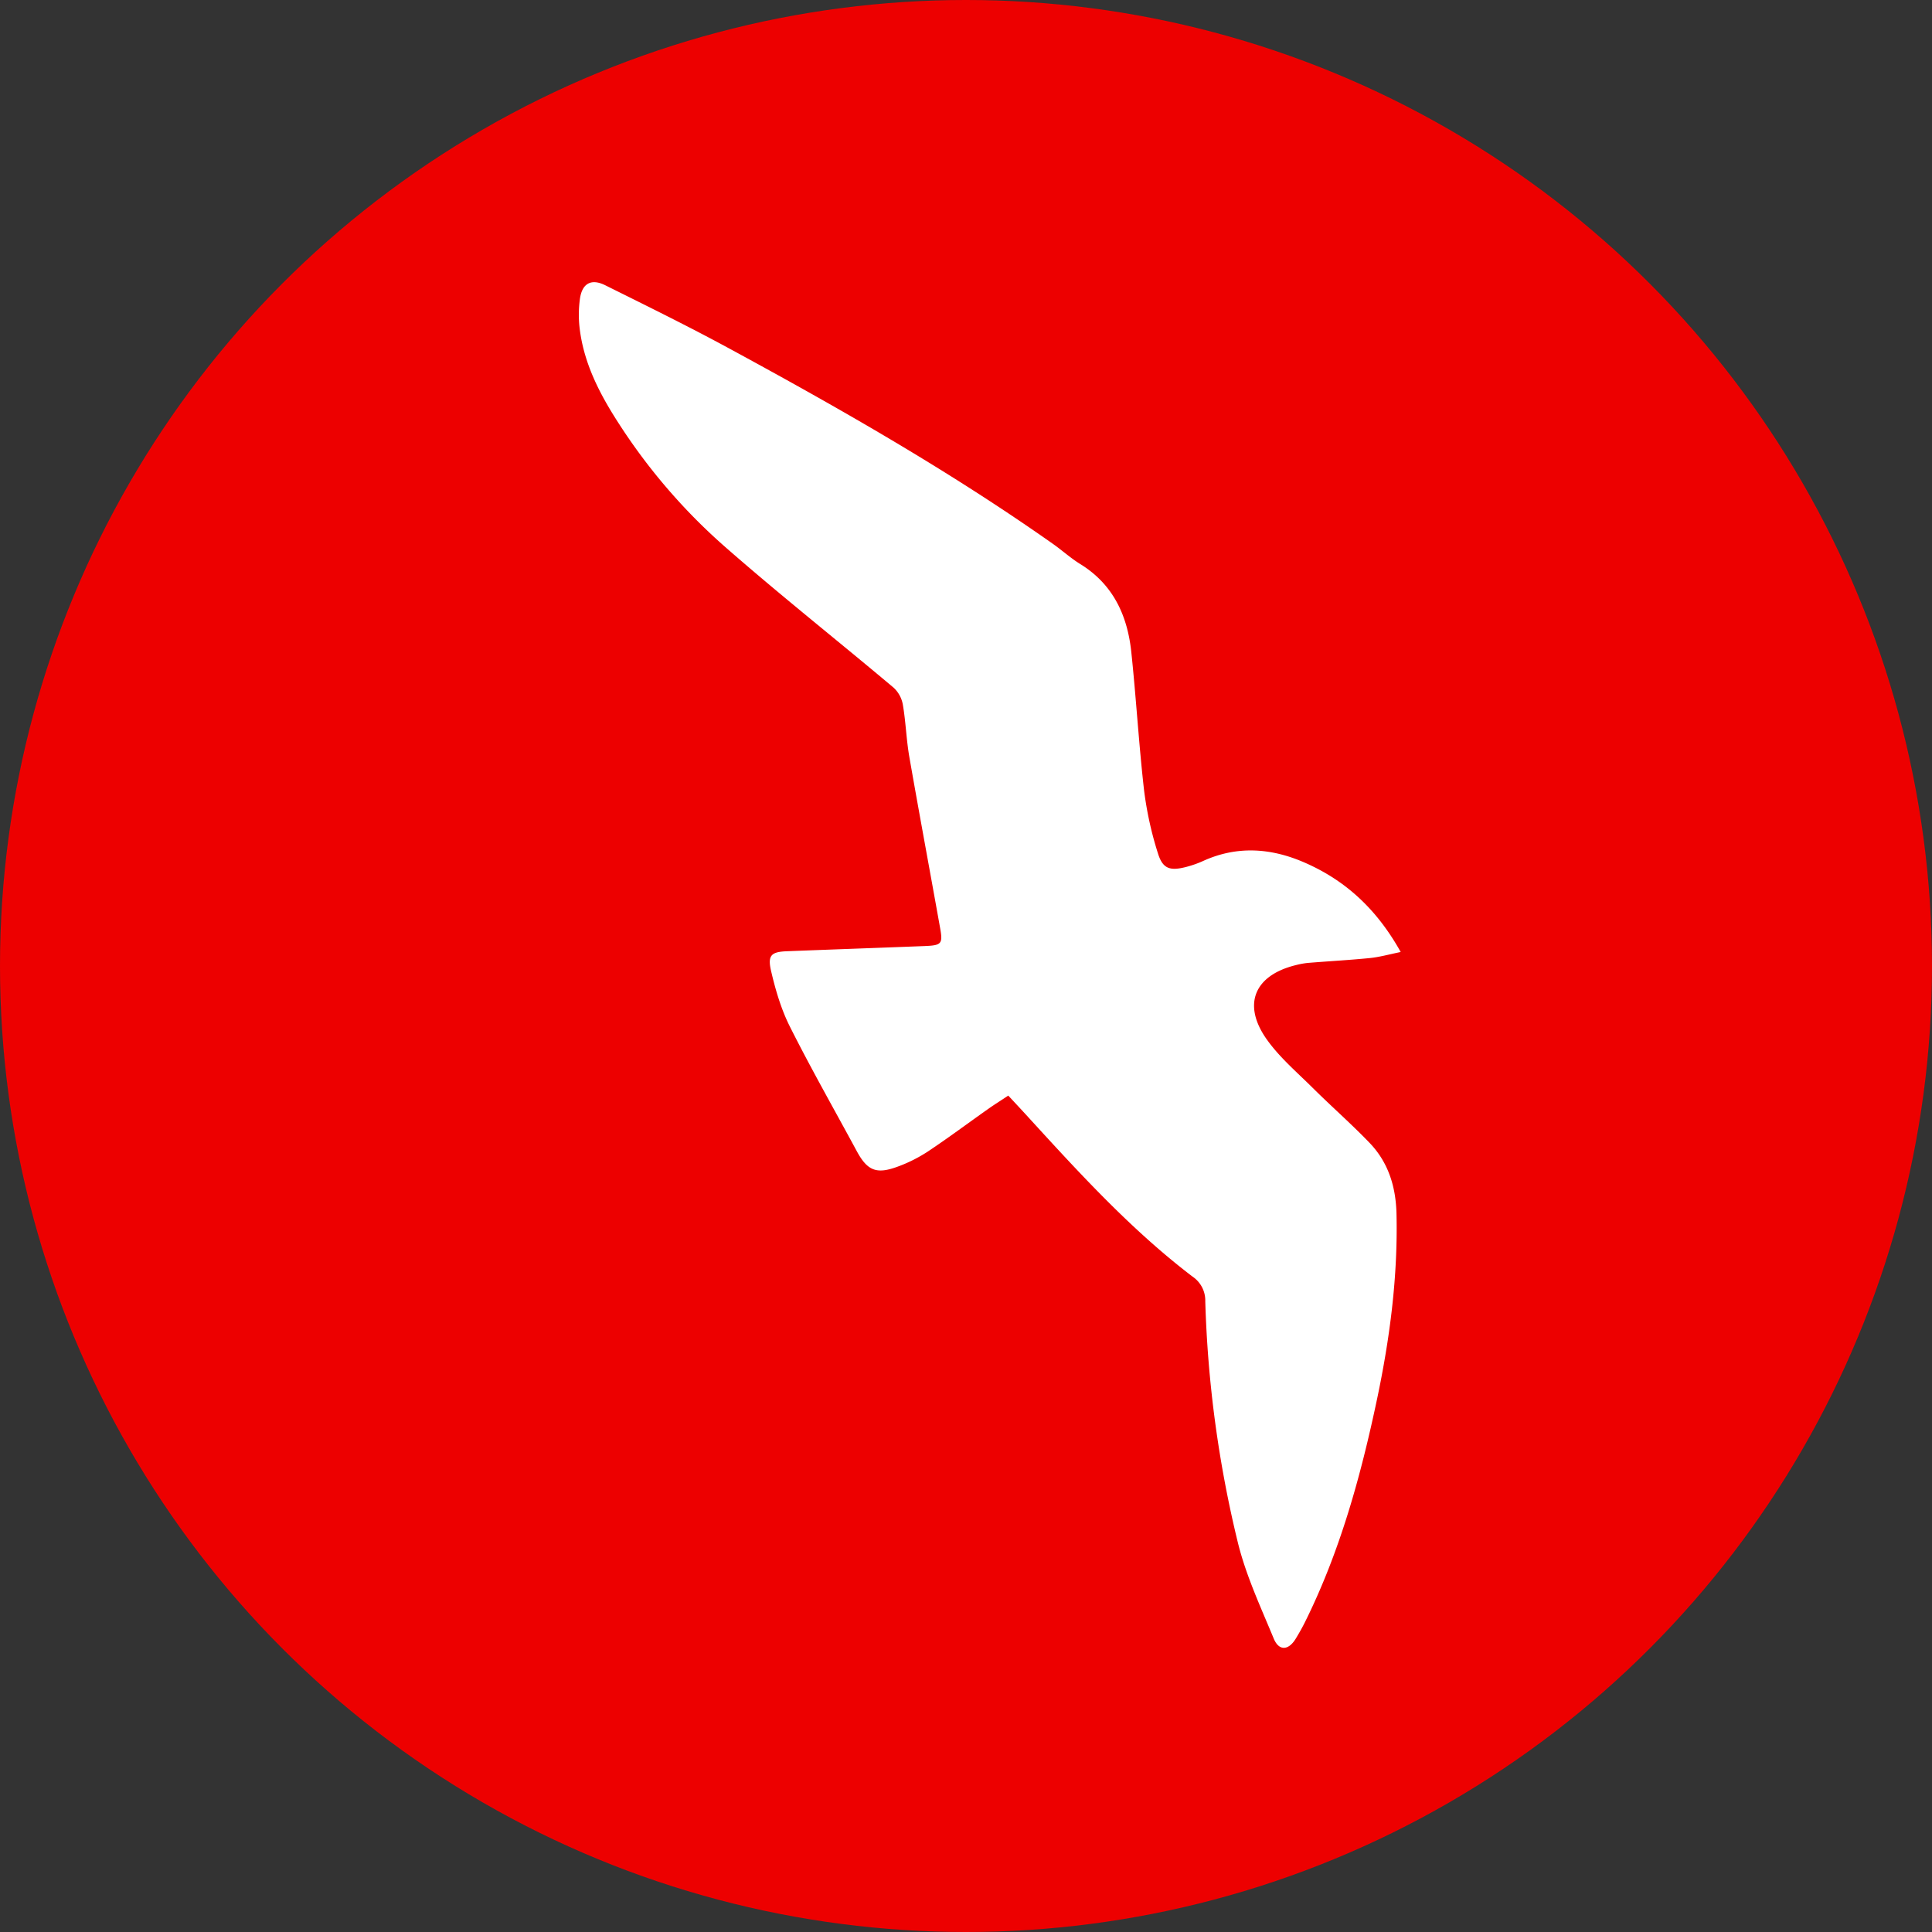 <svg xmlns="http://www.w3.org/2000/svg" width="40" height="40" fill="none" viewBox="0 0 40 40">
  <rect x="0" y="0" width="40" height="40" fill="#333333" stroke="none"/>
  <circle cx="20" cy="20" r="20" fill="#ED0000"/>
  <mask id="a" width="40" height="40" x="0" y="0" maskUnits="userSpaceOnUse" style="mask-type:alpha">
    <circle cx="20" cy="20" r="20" fill="#C4C4C4"/>
  </mask>
  <g mask="url(#a)">
    <path fill="#fff" d="M29 19.71c-.25.052-.444.106-.642.126-.425.042-.852.065-1.278.1a1.666 1.666 0 0 0-.252.046c-.857.21-1.113.813-.603 1.535.263.372.622.678.949 1.002.387.385.8.746 1.179 1.14.39.405.546.906.56 1.471.03 1.3-.137 2.577-.404 3.843-.335 1.584-.762 3.14-1.485 4.599-.06.122-.128.241-.2.36-.15.242-.346.252-.453-.008-.27-.653-.574-1.303-.742-1.985a24.003 24.003 0 0 1-.675-4.997.597.597 0 0 0-.262-.51c-1.265-.963-2.334-2.132-3.401-3.3-.132-.145-.266-.288-.416-.449-.143.096-.279.18-.411.273-.42.296-.83.603-1.257.887-.2.13-.414.237-.638.317-.428.155-.614.073-.83-.326-.463-.857-.946-1.705-1.383-2.575-.182-.36-.3-.762-.392-1.158-.076-.327.007-.395.336-.407.948-.037 1.897-.07 2.845-.107.349-.014.378-.046.319-.374-.212-1.187-.433-2.371-.64-3.558-.06-.353-.071-.715-.132-1.069a.629.629 0 0 0-.19-.348c-1.171-.985-2.372-1.934-3.522-2.944a12.14 12.14 0 0 1-2.168-2.525c-.403-.622-.74-1.273-.817-2.026a2.45 2.45 0 0 1 .009-.535c.04-.336.23-.45.527-.302.857.426 1.717.848 2.558 1.304 2.301 1.248 4.573 2.544 6.716 4.054.188.133.36.29.557.412.679.417.977 1.057 1.059 1.812.102.96.157 1.926.267 2.885.056.44.151.873.286 1.295.099.32.248.367.581.282.123-.032.244-.074.36-.127.702-.317 1.401-.266 2.089.033.853.37 1.501.967 1.996 1.854Z"/>
  </g>
</svg>
